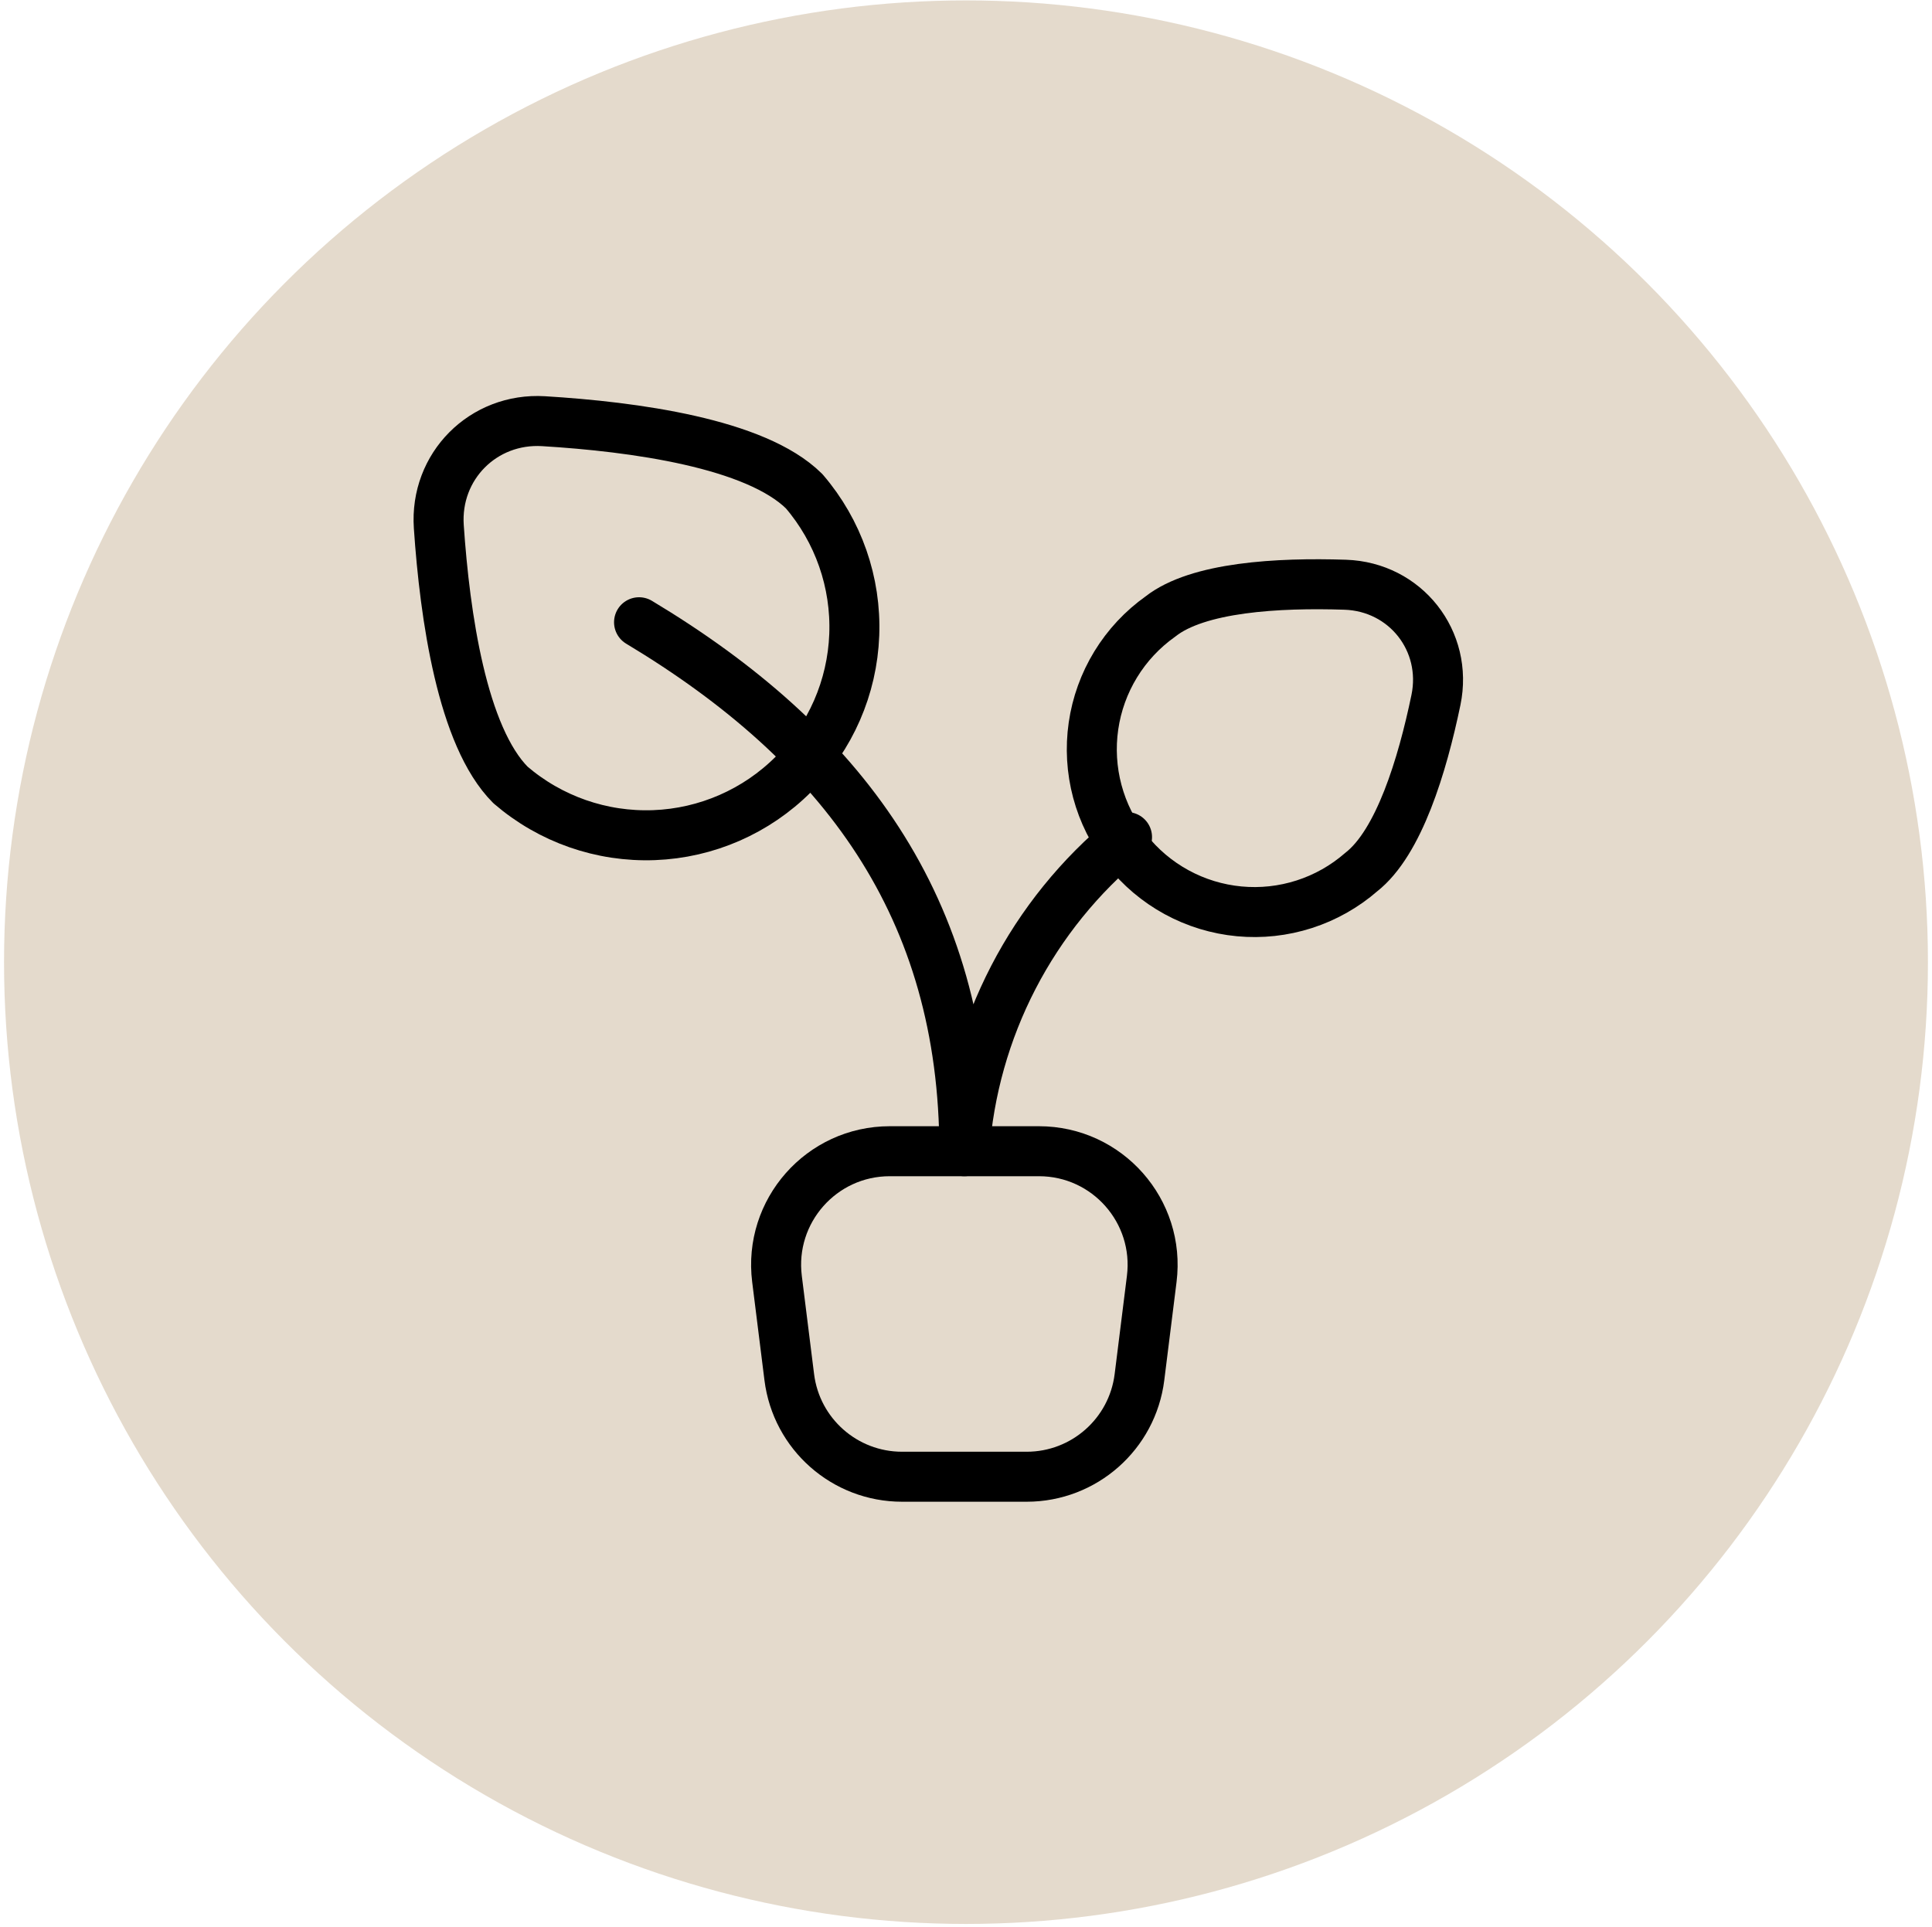 <svg width="425" height="424" viewBox="0 0 425 424" fill="none" xmlns="http://www.w3.org/2000/svg">
<circle cx="212.497" cy="211.7" r="211.609" fill="#DCD0BE" fill-opacity="0.78"/>
<path d="M250.657 303.01C249.095 315.522 238.459 324.912 225.85 324.912H198.431C185.822 324.912 175.186 315.522 173.624 303.01L170.923 281.39C169.06 266.47 180.694 253.292 195.731 253.292H228.55C243.587 253.292 255.221 266.47 253.358 281.39L250.657 303.01Z" stroke="black" stroke-width="11" stroke-linecap="round" stroke-linejoin="round"/>
<g filter="url(#filter0_b_328_192)">
<path d="M299.447 191.874C295.79 195.06 291.524 197.469 286.908 198.954C282.292 200.44 277.423 200.971 272.596 200.515C267.768 200.06 263.084 198.627 258.827 196.304C254.57 193.982 250.829 190.817 247.831 187.003C244.834 183.19 242.642 178.806 241.389 174.118C240.136 169.431 239.848 164.537 240.542 159.735C241.237 154.932 242.899 150.321 245.429 146.182C247.958 142.042 251.302 138.46 255.257 135.653C263.458 129.163 281.163 128.167 295.911 128.653C309.18 129.089 318.577 141.022 315.876 154.02C312.879 168.445 307.736 185.39 299.447 191.874Z" stroke="black" stroke-width="11" stroke-linecap="round" stroke-linejoin="round"/>
</g>
<path d="M247.922 184.177C237.579 192.659 229.071 203.162 222.919 215.045C216.767 226.928 213.1 239.941 212.141 253.29C212.141 199.575 185.305 163.766 140.578 136.908" stroke="black" stroke-width="11" stroke-linecap="round" stroke-linejoin="round"/>
<g filter="url(#filter1_b_328_192)">
<path d="M112.311 172.717C121.07 180.247 132.348 184.187 143.887 183.749C155.425 183.312 166.373 178.528 174.538 170.357C182.702 162.186 187.482 151.229 187.919 139.682C188.357 128.134 184.419 116.847 176.896 108.081C166.226 97.509 139.457 93.879 119.587 92.671C106.301 91.864 95.627 102.6 96.528 115.88C97.866 135.594 101.672 162.07 112.311 172.717Z" stroke="black" stroke-width="11" stroke-linecap="round" stroke-linejoin="round"/>
</g>
<defs>
<filter id="filter0_b_328_192" x="185.673" y="74.047" width="185.169" height="181.126" filterUnits="userSpaceOnUse" color-interpolation-filters="sRGB">
<feFlood flood-opacity="0" result="BackgroundImageFix"/>
<feGaussianBlur in="BackgroundImageFix" stdDeviation="24.5"/>
<feComposite in2="SourceAlpha" operator="in" result="effect1_backgroundBlur_328_192"/>
<feBlend mode="normal" in="SourceGraphic" in2="effect1_backgroundBlur_328_192" result="shape"/>
</filter>
<filter id="filter1_b_328_192" x="57.974" y="54.128" width="168.478" height="168.154" filterUnits="userSpaceOnUse" color-interpolation-filters="sRGB">
<feFlood flood-opacity="0" result="BackgroundImageFix"/>
<feGaussianBlur in="BackgroundImageFix" stdDeviation="16.5"/>
<feComposite in2="SourceAlpha" operator="in" result="effect1_backgroundBlur_328_192"/>
<feBlend mode="normal" in="SourceGraphic" in2="effect1_backgroundBlur_328_192" result="shape"/>
</filter>
</defs>
</svg>
